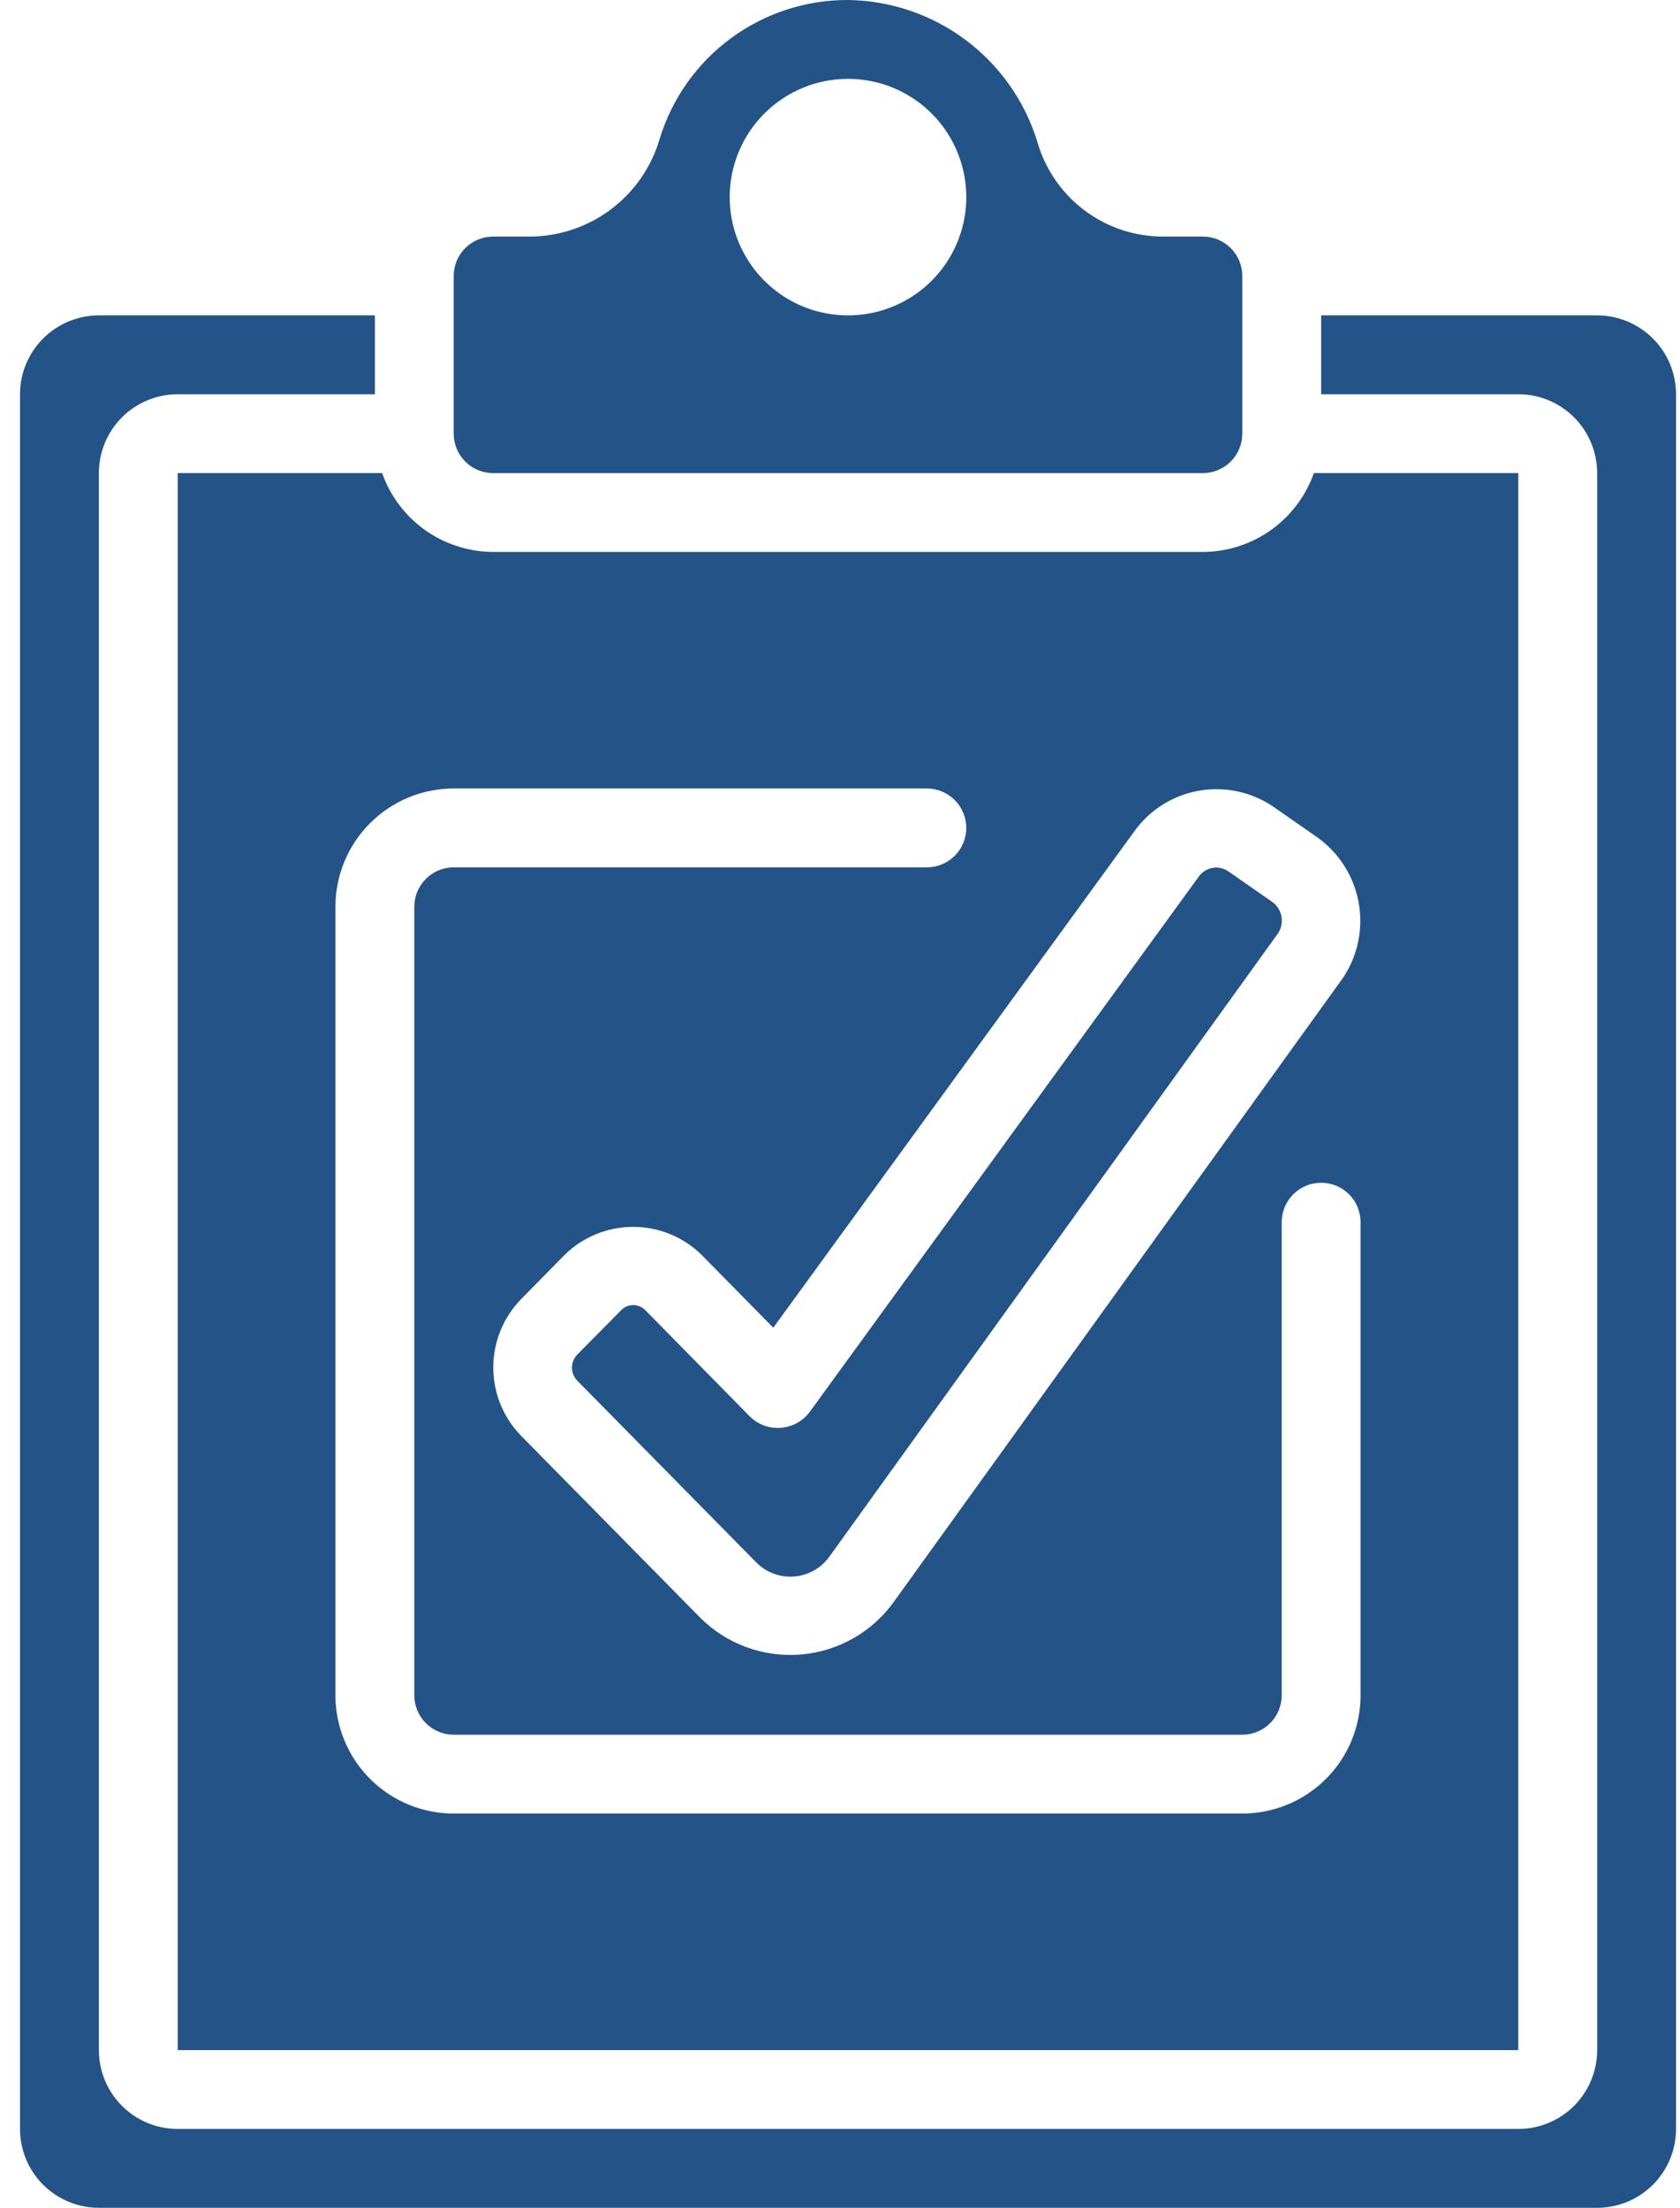 <?xml version="1.0" encoding="UTF-8"?> <svg xmlns="http://www.w3.org/2000/svg" width="35" height="46" viewBox="0 0 35 46" fill="none"><path fill-rule="evenodd" clip-rule="evenodd" d="M25.64 9.617C25.486 9.771 25.277 9.857 25.06 9.857H10.274C10.056 9.857 9.847 9.771 9.693 9.617C9.539 9.463 9.452 9.254 9.452 9.036V5.75C9.452 5.532 9.539 5.323 9.693 5.169C9.847 5.015 10.056 4.929 10.274 4.929H11.071C11.676 4.92 12.263 4.716 12.745 4.349C13.226 3.981 13.577 3.469 13.745 2.887C14.003 2.048 14.523 1.315 15.229 0.796C15.935 0.276 16.79 -0.003 17.667 2.56192e-05C18.548 0.012 19.404 0.301 20.111 0.828C20.818 1.355 21.341 2.091 21.605 2.933C21.762 3.502 22.101 4.005 22.57 4.365C23.038 4.726 23.612 4.923 24.203 4.929H25.06C25.277 4.929 25.486 5.015 25.64 5.169C25.794 5.323 25.881 5.532 25.881 5.75V9.036C25.881 9.254 25.794 9.463 25.64 9.617ZM19.036 2.058C18.631 1.787 18.154 1.643 17.667 1.643C17.013 1.643 16.386 1.903 15.924 2.365C15.462 2.827 15.202 3.454 15.202 4.107C15.202 4.595 15.347 5.071 15.618 5.476C15.889 5.881 16.273 6.197 16.724 6.384C17.174 6.57 17.669 6.619 18.148 6.524C18.625 6.429 19.065 6.194 19.409 5.85C19.754 5.505 19.988 5.066 20.084 4.588C20.179 4.11 20.13 3.614 19.943 3.164C19.757 2.714 19.441 2.329 19.036 2.058ZM27.524 6.571H33.274C33.71 6.571 34.127 6.745 34.436 7.053C34.744 7.361 34.917 7.779 34.917 8.214V44.357C34.917 44.793 34.744 45.211 34.436 45.519C34.127 45.827 33.71 46 33.274 46H2.06C1.624 46 1.206 45.827 0.898 45.519C0.59 45.211 0.417 44.793 0.417 44.357V8.214C0.417 7.779 0.59 7.361 0.898 7.053C1.206 6.745 1.624 6.571 2.06 6.571H7.81V8.214H3.702C3.267 8.214 2.849 8.387 2.541 8.695C2.233 9.004 2.06 9.421 2.06 9.857V42.714C2.06 43.15 2.233 43.568 2.541 43.876C2.849 44.184 3.267 44.357 3.702 44.357H31.631C32.067 44.357 32.485 44.184 32.793 43.876C33.101 43.568 33.274 43.15 33.274 42.714V9.857C33.274 9.421 33.101 9.004 32.793 8.695C32.485 8.387 32.067 8.214 31.631 8.214H27.524V6.571ZM25.428 18.085C25.486 18.097 25.54 18.12 25.589 18.154L26.501 18.789C26.601 18.859 26.671 18.965 26.695 19.085C26.72 19.205 26.698 19.33 26.634 19.434L17.293 32.413C17.21 32.534 17.102 32.636 16.975 32.711C16.849 32.785 16.708 32.831 16.561 32.845C16.415 32.859 16.268 32.841 16.129 32.791C15.991 32.742 15.865 32.663 15.761 32.559L12.026 28.766C11.956 28.693 11.916 28.596 11.916 28.495C11.916 28.394 11.956 28.297 12.026 28.224L12.946 27.293C13.012 27.228 13.1 27.192 13.193 27.192C13.285 27.192 13.373 27.228 13.439 27.293L15.62 29.511C15.704 29.594 15.806 29.659 15.917 29.7C16.028 29.741 16.147 29.758 16.266 29.749C16.384 29.74 16.499 29.706 16.603 29.649C16.707 29.592 16.798 29.513 16.869 29.418L24.968 18.273C25.001 18.224 25.043 18.182 25.092 18.15C25.141 18.118 25.196 18.095 25.254 18.084C25.311 18.073 25.371 18.073 25.428 18.085ZM25.06 11.5H10.274C9.766 11.498 9.271 11.339 8.857 11.045C8.443 10.751 8.13 10.336 7.961 9.857H3.702V42.714H31.631V9.857H27.373C27.203 10.336 26.89 10.751 26.476 11.045C26.062 11.339 25.567 11.498 25.06 11.5ZM28.345 35.321C28.345 35.975 28.086 36.602 27.623 37.064C27.161 37.526 26.535 37.786 25.881 37.786H9.452C8.799 37.786 8.172 37.526 7.71 37.064C7.248 36.602 6.988 35.975 6.988 35.321V18.893C6.988 18.239 7.248 17.613 7.71 17.15C8.172 16.688 8.799 16.428 9.452 16.428H19.31C19.527 16.428 19.736 16.515 19.89 16.669C20.044 16.823 20.131 17.032 20.131 17.25C20.131 17.468 20.044 17.677 19.89 17.831C19.736 17.985 19.527 18.071 19.31 18.071H9.452C9.235 18.071 9.026 18.158 8.872 18.312C8.718 18.466 8.631 18.675 8.631 18.893V35.321C8.631 35.539 8.718 35.748 8.872 35.902C9.026 36.056 9.235 36.143 9.452 36.143H25.881C26.099 36.143 26.308 36.056 26.462 35.902C26.616 35.748 26.702 35.539 26.702 35.321V25.464C26.702 25.246 26.789 25.038 26.943 24.883C27.097 24.729 27.306 24.643 27.524 24.643C27.742 24.643 27.951 24.729 28.105 24.883C28.259 25.038 28.345 25.246 28.345 25.464V35.321ZM27.981 20.371L18.639 33.35C18.417 33.667 18.128 33.932 17.793 34.125C17.457 34.319 17.083 34.437 16.698 34.471C16.312 34.505 15.923 34.455 15.559 34.322C15.195 34.191 14.864 33.981 14.59 33.707L10.855 29.914C10.484 29.533 10.277 29.023 10.277 28.492C10.277 27.96 10.484 27.45 10.855 27.069L11.772 26.137C12.152 25.768 12.661 25.562 13.19 25.562C13.72 25.562 14.229 25.768 14.608 26.137L16.11 27.663L23.624 17.332C23.943 16.881 24.426 16.574 24.969 16.476C25.513 16.378 26.073 16.498 26.529 16.809L27.442 17.445C27.894 17.767 28.204 18.253 28.304 18.799C28.405 19.345 28.289 19.909 27.981 20.371Z" fill="#235387"></path></svg> 